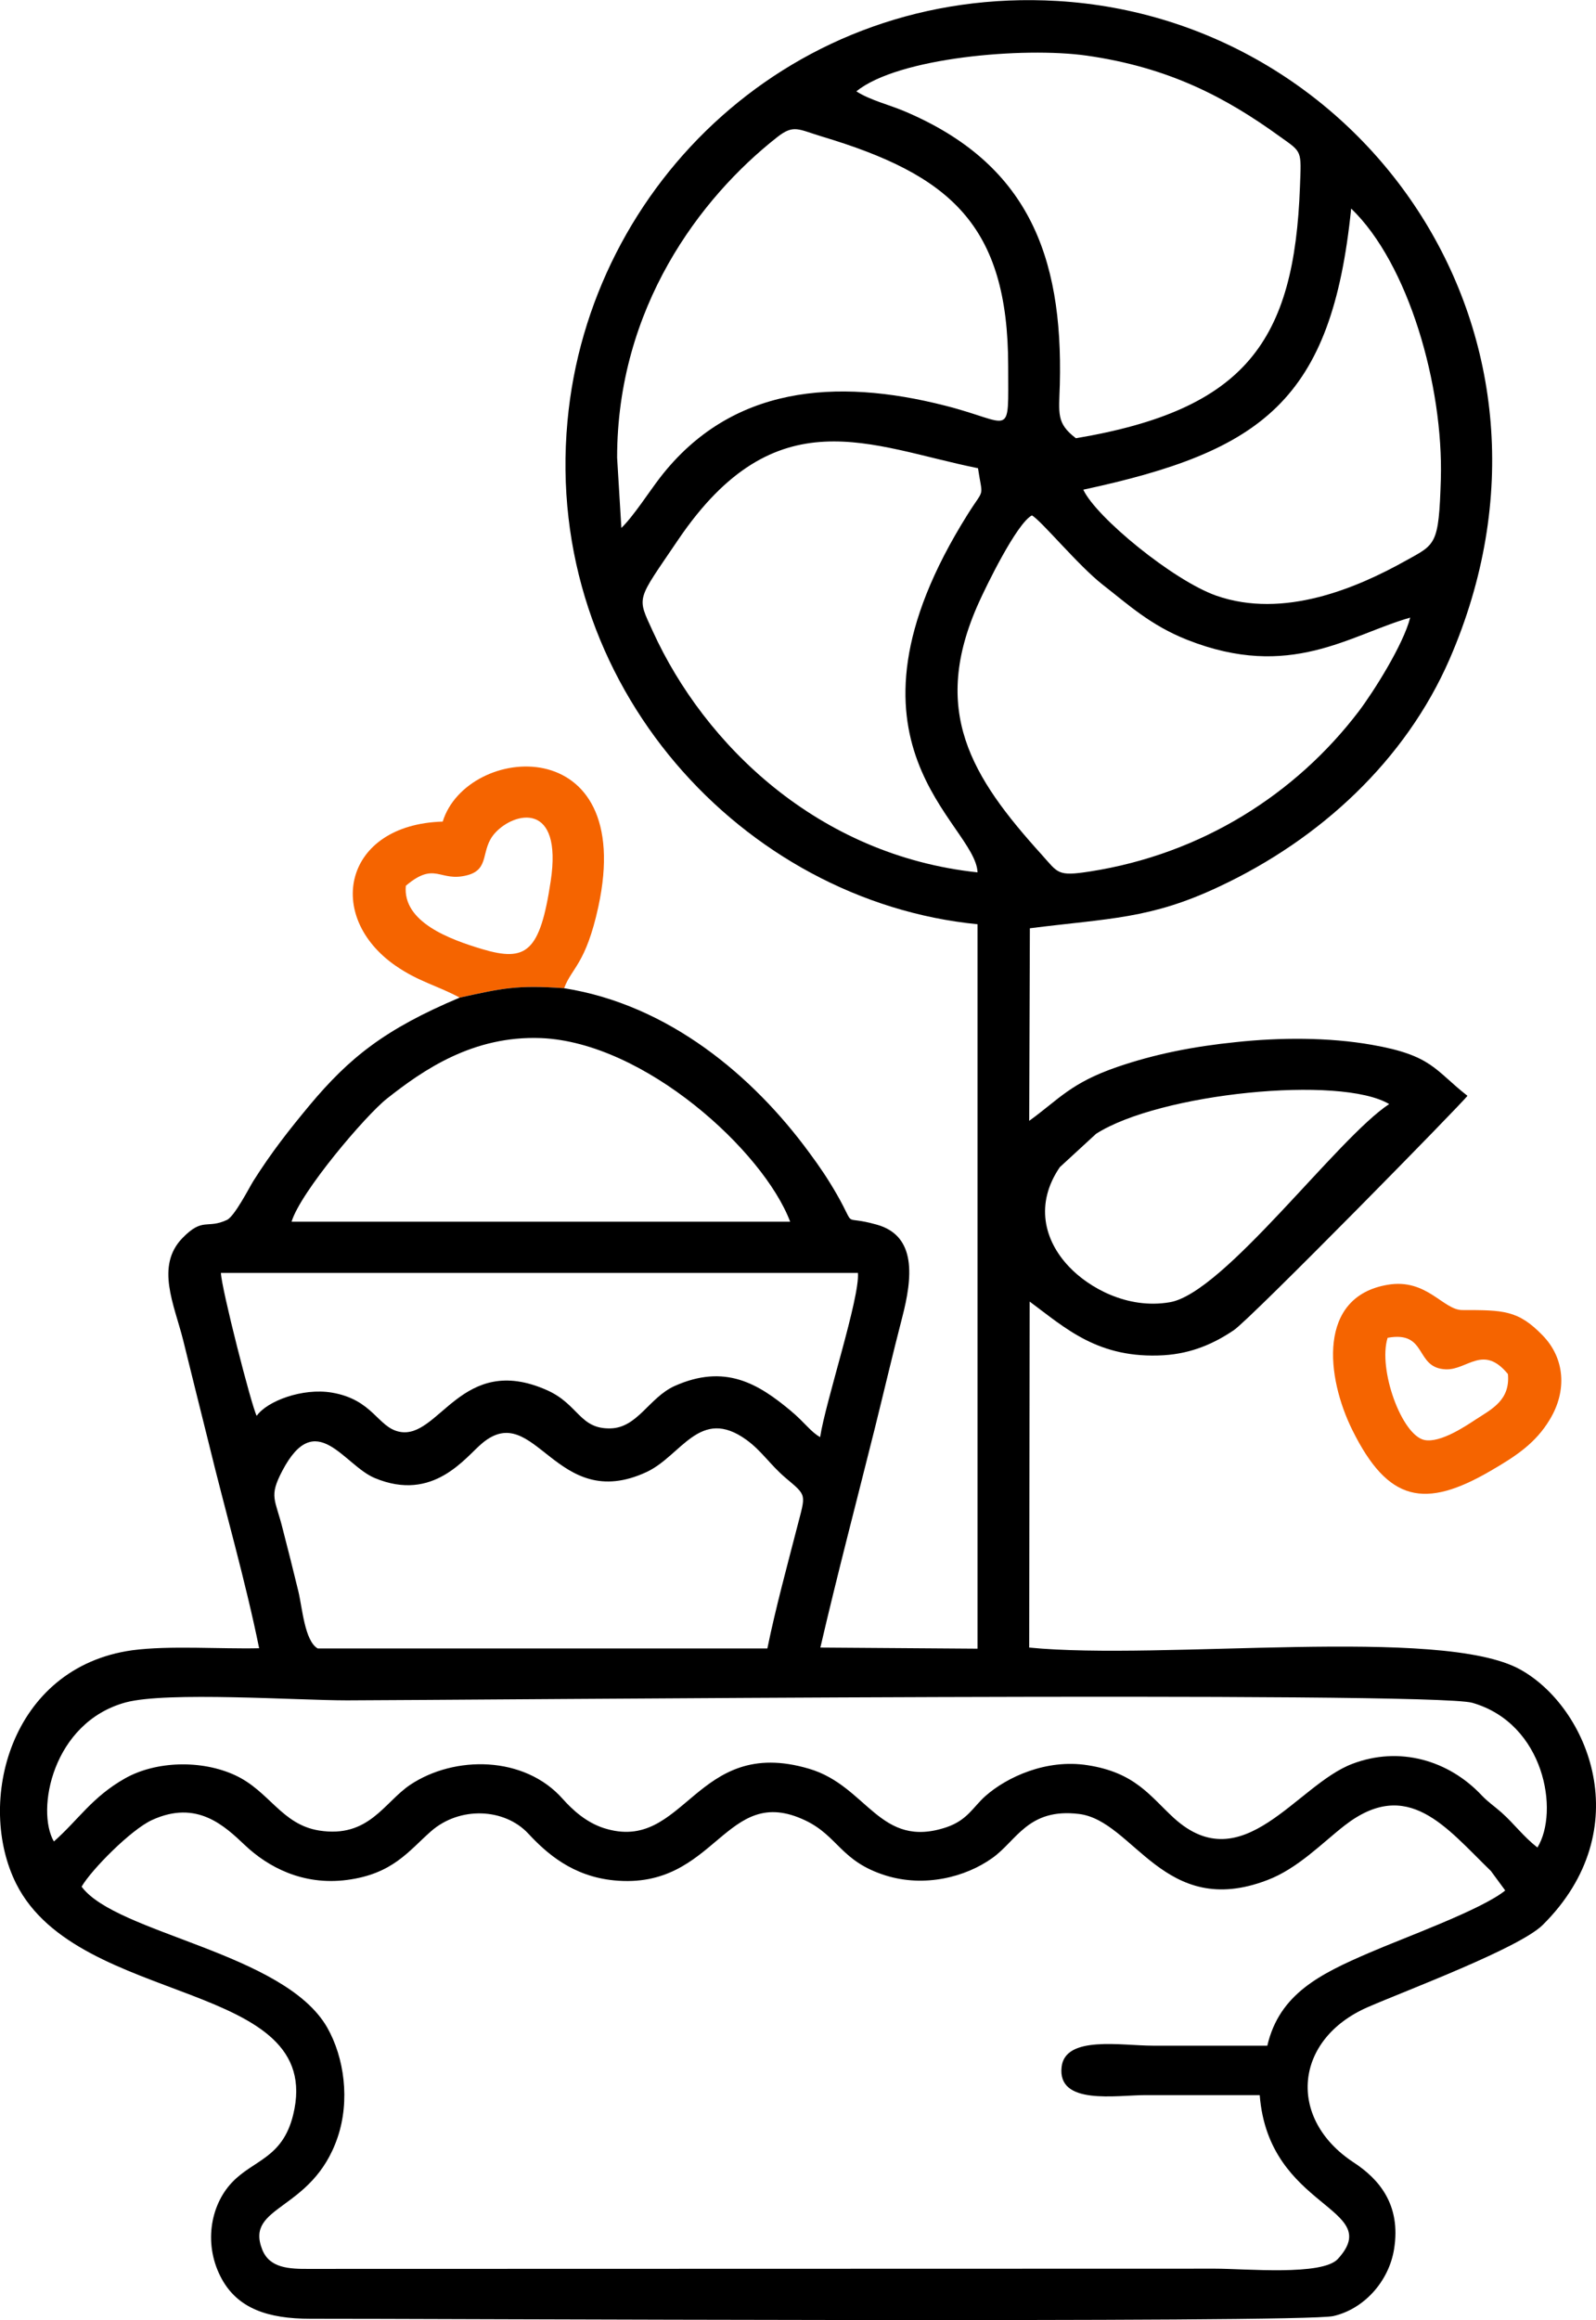 <?xml version="1.0" encoding="UTF-8"?>
<!DOCTYPE svg PUBLIC "-//W3C//DTD SVG 1.1//EN" "http://www.w3.org/Graphics/SVG/1.1/DTD/svg11.dtd">
<!-- Creator: CorelDRAW 2017 -->
<svg xmlns="http://www.w3.org/2000/svg" xml:space="preserve" width="75px" height="109px" version="1.1" style="shape-rendering:geometricPrecision; text-rendering:geometricPrecision; image-rendering:optimizeQuality; fill-rule:evenodd; clip-rule:evenodd"
viewBox="0 0 71.38 103.73"
 xmlns:xlink="http://www.w3.org/1999/xlink">
 <defs>
  <style type="text/css">
   <![CDATA[
    .fil1 {fill:black}
    .fil0 {fill:#F56400}
   ]]>
  </style>
 </defs>
 <g id="Пометки">
  <g id="_1670295557264">
   <path class="fil0" d="M18.15 39.6c1.32,-1.12 1.5,-0.15 2.74,-0.47 1.05,-0.27 0.57,-1.14 1.25,-1.89 0.87,-0.96 3.03,-1.43 2.49,2.15 -0.48,3.18 -1.09,3.63 -3.07,3.04 -1.43,-0.43 -3.56,-1.2 -3.41,-2.83zm2.41 5c1.92,-0.42 2.56,-0.57 4.67,-0.42 0.34,-0.92 0.97,-1.07 1.53,-3.64 1.72,-7.93 -5.88,-7.3 -6.96,-3.81 -4.44,0.13 -5.3,4.24 -2.1,6.45 1.03,0.71 1.81,0.86 2.86,1.42z"/>
   <path class="fil0" d="M63.71 64.38c-1.02,-0.21 -2.09,-3.17 -1.65,-4.57 1.81,-0.33 1.19,1.36 2.61,1.41 0.96,0.03 1.67,-1.13 2.77,0.21 0.11,1.16 -0.71,1.56 -1.42,2.02 -0.46,0.3 -1.59,1.07 -2.31,0.93zm-1.65 -6.94c-3.14,0.53 -2.76,4.12 -1.57,6.51 1.59,3.2 3.23,3.53 6.19,1.8 1.16,-0.67 2.01,-1.25 2.63,-2.28 0.79,-1.3 0.67,-2.75 -0.31,-3.76 -1.1,-1.14 -1.76,-1.14 -3.6,-1.14 -0.86,0 -1.59,-1.43 -3.34,-1.13z"/>
   <path class="fil1" d="M3.65 84.35c0.44,-0.76 2.21,-2.55 3.15,-2.98 2.01,-0.92 3.24,0.26 4.17,1.14 1,0.94 2.55,1.8 4.55,1.54 2.05,-0.27 2.75,-1.29 3.75,-2.17 1.28,-1.13 3.29,-1.05 4.36,0.1 0.81,0.87 1.97,1.91 3.84,2.09 4.57,0.44 4.94,-4.4 8.55,-2.68 1.47,0.7 1.58,1.83 3.59,2.46 1.73,0.54 3.57,0.08 4.77,-0.78 1.09,-0.77 1.6,-2.25 3.88,-1.97 2.45,0.3 3.8,4.72 8.41,2.96 1.36,-0.51 2.46,-1.66 3.46,-2.44 2.83,-2.2 4.54,0.08 6.55,2.03l0.64 0.87c-1.05,0.86 -4.55,2.12 -6.09,2.79 -2.18,0.94 -4.01,1.83 -4.55,4.15 -1.71,0 -3.41,0 -5.12,0 -1.39,0 -3.92,-0.47 -4.08,0.95 -0.2,1.73 2.45,1.26 3.75,1.26 1.71,0 3.41,0 5.11,0 0.4,5.12 5.61,5 3.5,7.32 -0.69,0.77 -4.15,0.44 -5.49,0.44l-40.47 0.01c-0.98,0.01 -1.82,-0.04 -2.15,-0.86 -0.8,-2.01 2.24,-1.69 3.37,-5.02 0.56,-1.65 0.3,-3.57 -0.47,-4.92 -1.93,-3.35 -9.43,-4.19 -10.98,-6.29zm-1.24 -2.02c-0.81,-1.39 -0.07,-5.33 3.22,-6.22 1.84,-0.49 7.64,-0.09 9.89,-0.09 5.26,-0.01 48.51,-0.42 50.33,0.11 3.23,0.93 3.9,4.86 2.91,6.47 -0.64,-0.5 -1.02,-1.04 -1.6,-1.56 -0.34,-0.3 -0.58,-0.45 -0.88,-0.76 -1.5,-1.6 -3.71,-2.22 -5.8,-1.42 -2.49,0.94 -4.89,5.23 -7.98,2.42 -1.06,-0.97 -1.72,-2.03 -3.86,-2.36 -1.84,-0.29 -3.61,0.53 -4.57,1.38 -0.55,0.49 -0.8,1.07 -1.73,1.39 -3,1.01 -3.54,-1.84 -6.15,-2.61 -5.12,-1.52 -5.54,3.82 -9.19,2.65 -0.8,-0.26 -1.41,-0.83 -1.83,-1.3 -1.71,-1.94 -4.84,-1.96 -6.83,-0.63 -1.17,0.79 -1.85,2.39 -4.07,2.04 -1.68,-0.27 -2.22,-1.76 -3.75,-2.47 -1.51,-0.7 -3.55,-0.64 -4.93,0.14 -1.47,0.83 -2.09,1.86 -3.18,2.82zm11.8 -8.63c-0.59,-0.34 -0.69,-1.84 -0.87,-2.57 -0.23,-0.95 -0.45,-1.82 -0.69,-2.75 -0.34,-1.38 -0.64,-1.45 -0.02,-2.63 1.5,-2.85 2.74,-0.25 4.13,0.33 2.63,1.1 4.05,-0.93 4.81,-1.56 2.37,-1.97 3.28,3.18 7.35,1.29 1.56,-0.73 2.38,-2.94 4.46,-1.44 0.67,0.48 1.07,1.12 1.74,1.69 0.99,0.84 0.92,0.7 0.53,2.22 -0.44,1.71 -0.96,3.61 -1.33,5.42l-20.11 0zm-2.73 -10.4c-0.23,-0.43 -1.58,-5.71 -1.6,-6.39l28.49 0c0.09,1.11 -1.45,5.76 -1.69,7.34 -0.43,-0.24 -0.67,-0.64 -1.33,-1.19 -1.43,-1.19 -2.92,-2.11 -5.19,-1.09 -1.13,0.52 -1.65,1.86 -2.85,1.89 -1.39,0.04 -1.43,-1.08 -2.85,-1.71 -3.83,-1.7 -4.82,2.23 -6.6,1.86 -0.97,-0.2 -1.18,-1.44 -3.02,-1.75 -1.31,-0.22 -2.9,0.38 -3.36,1.04zm1.56 -8.68c0.4,-1.33 3.32,-4.76 4.26,-5.5 1.63,-1.29 3.86,-2.83 6.9,-2.71 4.62,0.19 9.94,5.04 11.14,8.21l-22.3 0zm49.09 -5.26c-2.32,1.52 -7.39,8.45 -9.81,8.86 -1.91,0.33 -3.64,-0.67 -4.5,-1.58 -1.14,-1.19 -1.53,-2.84 -0.42,-4.46l1.62 -1.49c2.84,-1.82 10.94,-2.63 13.11,-1.33zm0.94 -21.75c-0.31,1.22 -1.65,3.33 -2.3,4.19 -2.81,3.69 -7.01,6.38 -12.02,7.16 -1.47,0.23 -1.42,0.07 -2.16,-0.75 -3.15,-3.48 -5,-6.44 -2.81,-11.28 0.32,-0.71 1.68,-3.52 2.37,-3.89 0.41,0.22 2.07,2.24 3.17,3.1 1.13,0.88 2.13,1.81 3.77,2.46 4.62,1.83 7.27,-0.22 9.98,-0.99zm-19.35 11.39c-7.14,-0.76 -12.21,-5.71 -14.52,-10.77 -0.73,-1.6 -0.75,-1.32 1.13,-4.1 4.38,-6.46 8.59,-4.17 13.41,-3.2 0.21,1.39 0.31,0.83 -0.46,2.06 -6.47,10.31 0.35,13.79 0.44,16.01zm4.73 -17.11c8,-1.72 11.11,-3.98 11.98,-12.57 2.56,2.46 4.13,7.91 4.01,12.11 -0.09,2.95 -0.23,2.89 -1.56,3.63 -2.2,1.23 -5.47,2.62 -8.48,1.57 -1.93,-0.68 -5.38,-3.51 -5.95,-4.74zm-20.85 -1.43c0,-6.69 3.7,-11.62 7.17,-14.34 0.73,-0.57 0.93,-0.34 1.99,-0.02 5.7,1.71 8.33,3.92 8.33,10.27 0,3.32 0.22,2.53 -2.83,1.76 -4.87,-1.24 -9.56,-0.89 -12.74,3.22 -0.5,0.65 -1.19,1.73 -1.73,2.25l-0.19 -3.14zm10.7 -16.38c1.87,-1.52 7.49,-1.99 10.28,-1.6 3.68,0.52 6.23,1.86 8.66,3.62 1.01,0.72 0.96,0.6 0.9,2.24 -0.25,6.89 -2.41,9.97 -10.02,11.25 -0.88,-0.67 -0.76,-1.09 -0.72,-2.4 0.15,-5.84 -1.49,-9.89 -6.9,-12.2 -0.72,-0.31 -1.58,-0.51 -2.2,-0.91zm-13.07 40.1c-2.11,-0.15 -2.75,0 -4.67,0.42 -3.35,1.41 -4.94,2.69 -6.72,4.82 -0.92,1.11 -1.68,2.07 -2.51,3.38 -0.19,0.31 -0.84,1.58 -1.18,1.74 -0.9,0.42 -1.07,-0.14 -2,0.82 -1.2,1.25 -0.36,2.96 0.04,4.55 0.38,1.55 0.76,3.06 1.14,4.59 0.74,3.05 1.64,6.14 2.26,9.19 -1.74,0.04 -4.02,-0.13 -5.67,0.09 -5.49,0.76 -7.01,6.84 -5.19,10.45 2.8,5.55 13.88,4.24 12.38,10.33 -0.48,1.94 -1.77,2 -2.73,3.01 -0.99,1.04 -1.29,2.83 -0.45,4.34 0.72,1.29 2.03,1.76 3.95,1.76 4.55,-0.01 44.36,0.2 45.75,-0.12 1.37,-0.31 2.49,-1.55 2.72,-3 0.32,-1.99 -0.69,-3.14 -1.81,-3.87 -3,-1.97 -2.66,-5.52 0.65,-6.95 1.7,-0.74 6.76,-2.63 7.81,-3.67 4.3,-4.27 2.04,-9.73 -1.01,-11.42 -3.54,-1.96 -16,-0.39 -21.96,-0.98l0.02 -15.47c1.62,1.2 3.07,2.57 6,2.4 1.26,-0.08 2.26,-0.53 3.13,-1.12 0.73,-0.48 10.3,-10.23 10.45,-10.48 -1.46,-1.14 -1.57,-1.81 -4.28,-2.28 -1.92,-0.34 -4.12,-0.33 -6.07,-0.12 -1.88,0.19 -3.62,0.53 -5.31,1.11 -2.09,0.72 -2.6,1.44 -3.94,2.41l0.03 -8.61c3.56,-0.45 5.39,-0.41 8.46,-1.86 4.53,-2.12 8.34,-5.65 10.31,-10.17 6.27,-14.43 -3.79,-28.62 -17.54,-29.43 -11.8,-0.69 -20.94,8.17 -21.91,18.79 -1.09,11.81 7.87,21.46 18.34,22.49l0 32.39 -7.03 -0.05c0.76,-3.27 1.61,-6.5 2.43,-9.78 0.41,-1.65 0.8,-3.32 1.23,-4.98 0.46,-1.77 0.66,-3.65 -1.14,-4.15 -1.63,-0.46 -0.87,0.25 -1.77,-1.33 -0.42,-0.73 -0.78,-1.26 -1.24,-1.88 -2.51,-3.43 -6.29,-6.62 -10.97,-7.36z"/>
  </g>
 </g>
</svg>
